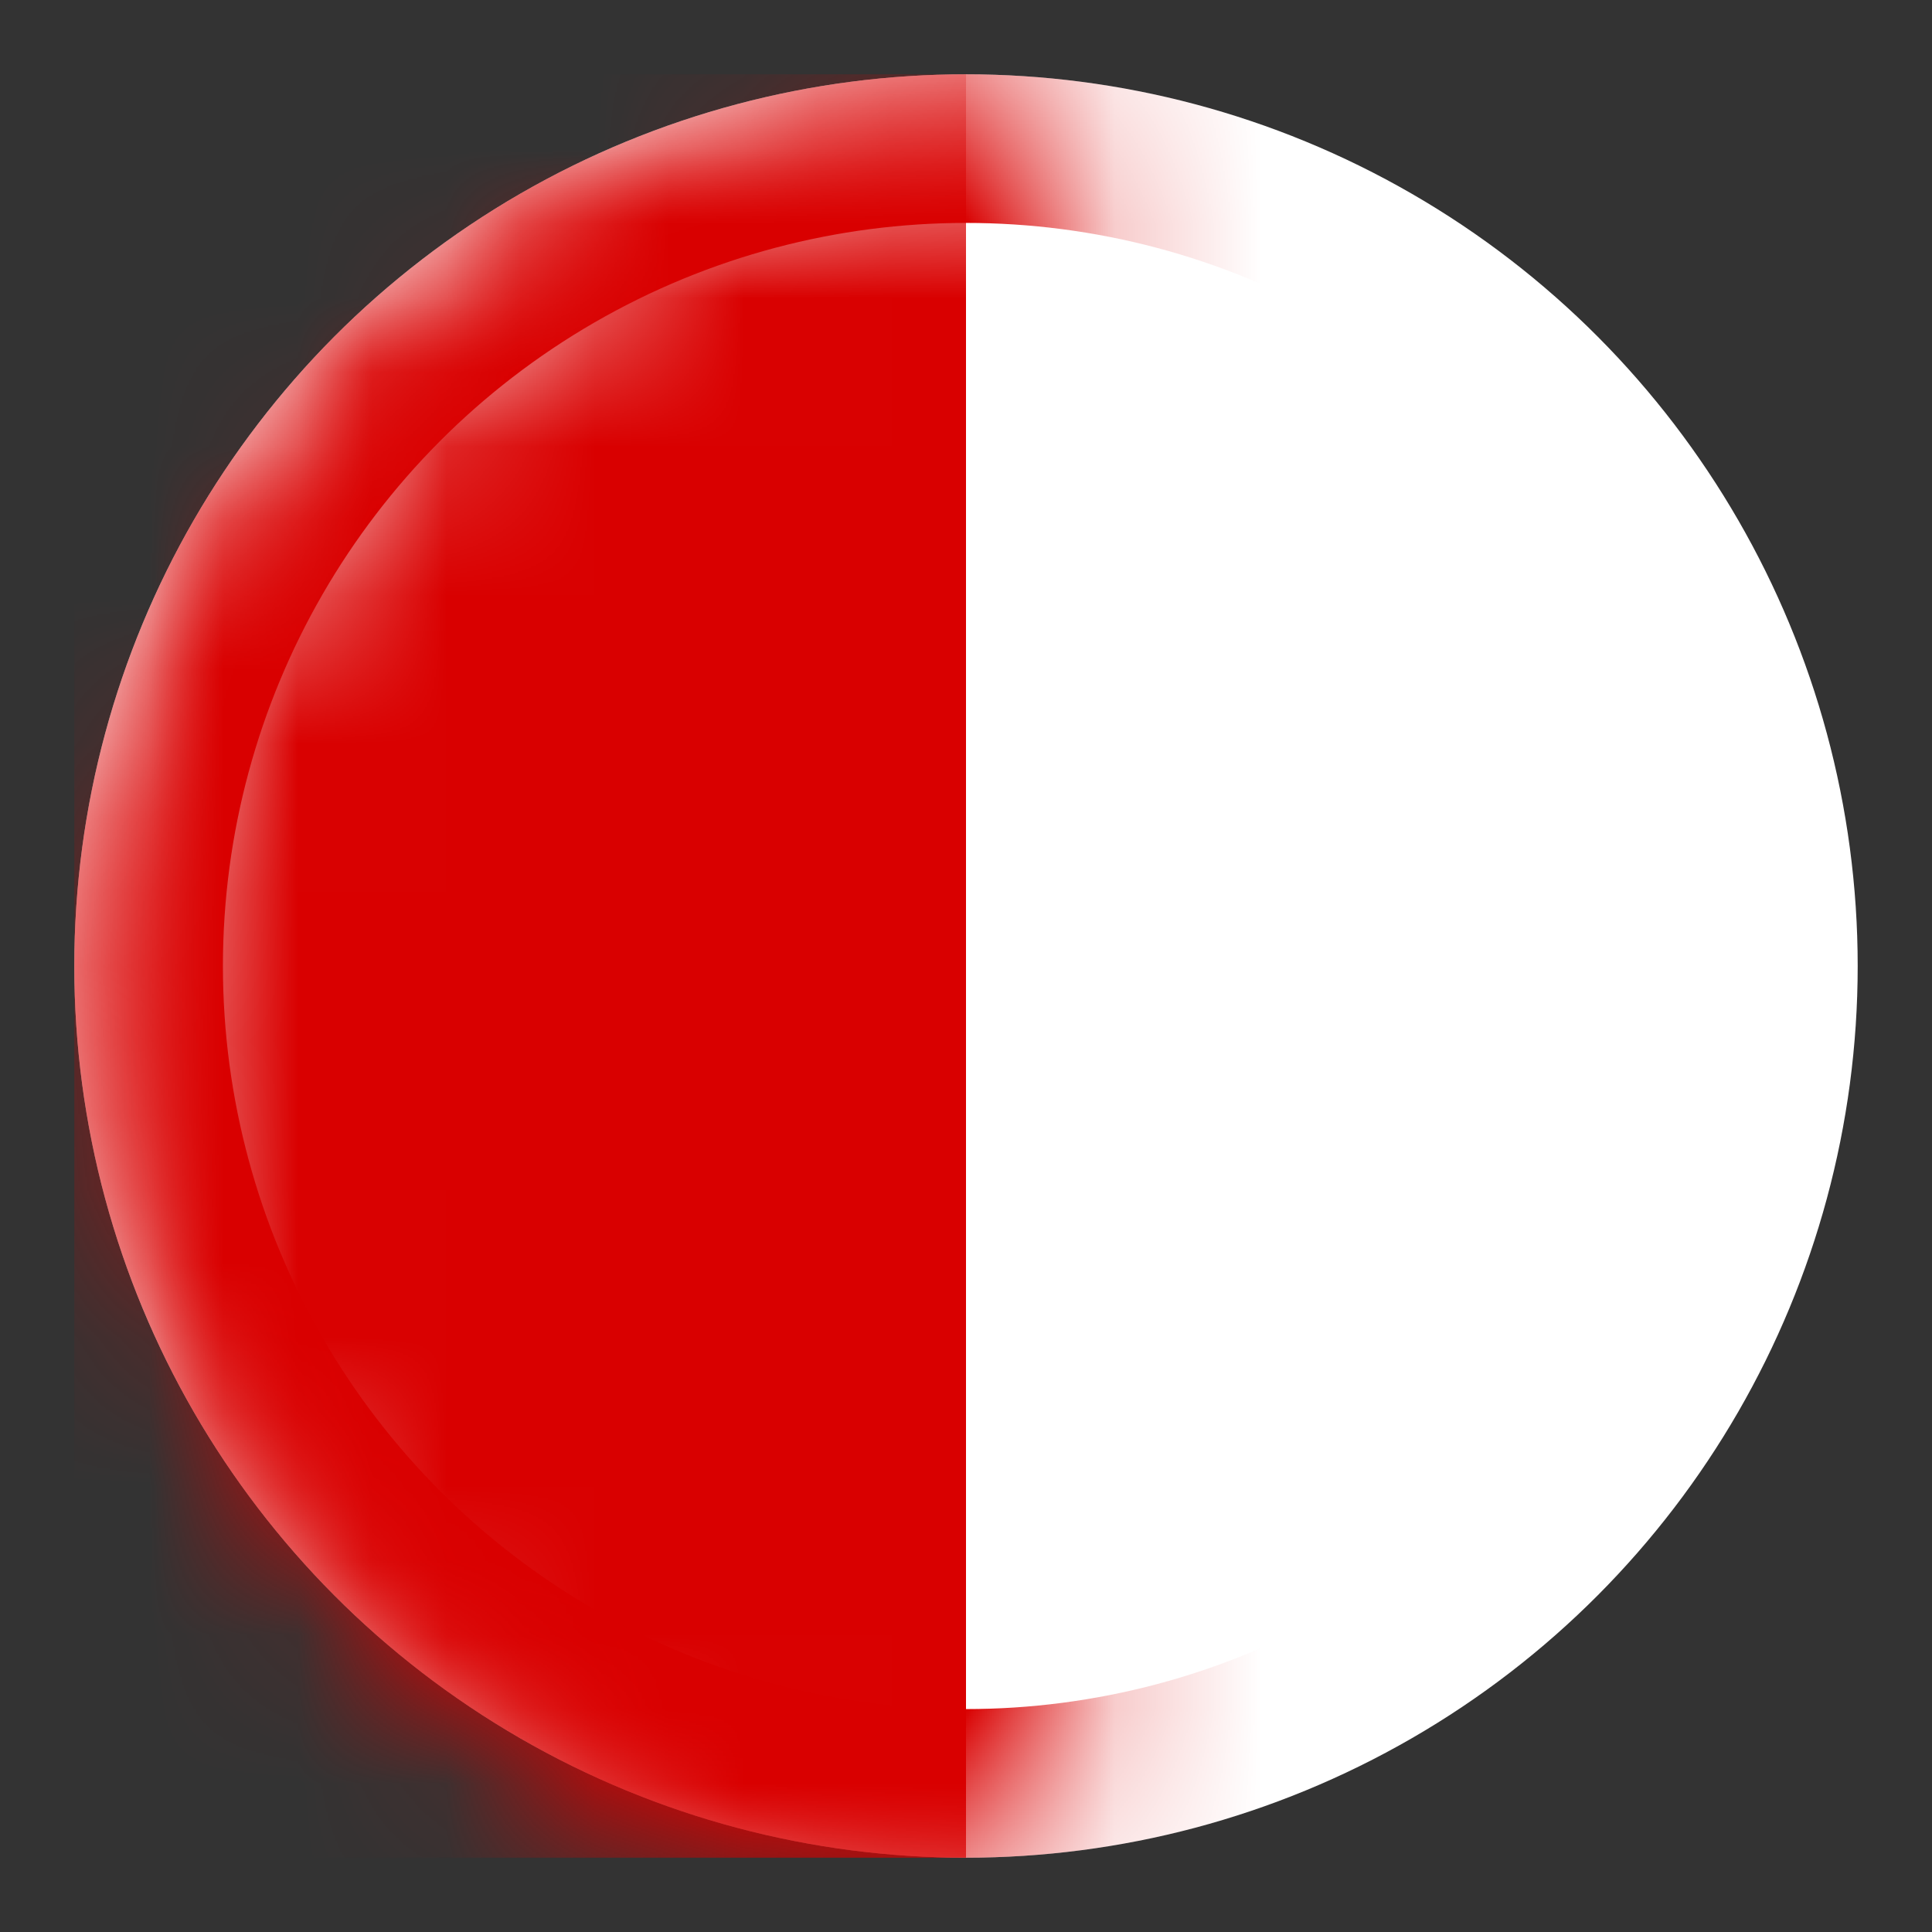 <?xml version="1.0" encoding="UTF-8" standalone="no"?>
<svg width="13px" height="13px" viewBox="0 0 13 13" version="1.1" xmlns="http://www.w3.org/2000/svg" xmlns:xlink="http://www.w3.org/1999/xlink" xmlns:sketch="http://www.bohemiancoding.com/sketch/ns">
    <rect x="0" y="0" width="13" height="13" fill="#333333" stroke="none"/>
    <!-- Generator: Sketch 3.4.4 (17249) - http://www.bohemiancoding.com/sketch -->
    <title>half</title>
    <desc>Created with Sketch.</desc>
    <defs>
        <circle id="path-1" cx="6.5" cy="6.5" r="6"></circle>
    </defs>
    <g id="Page-1" stroke="none" stroke-width="1" fill="none" fill-rule="evenodd" sketch:type="MSPage">
        <g id="CV" sketch:type="MSArtboardGroup" transform="translate(-566, -1095)">
            <g id="Group" sketch:type="MSLayerGroup" transform="translate(507, 1056)">
                <g id="half" transform="translate(59, 39)">
                    <mask id="mask-2" sketch:name="Mask" fill="white">
                        <use xlink:href="#path-1"></use>
                    </mask>
                    <use id="Mask" fill="#FFFFFF" sketch:type="MSShapeGroup" xlink:href="#path-1"></use>
                    <rect id="Rectangle-21" fill="#D90000" sketch:type="MSShapeGroup" mask="url(#mask-2)" x="0.5" y="0.5" width="6" height="12"></rect>
                    <circle id="Oval-22" stroke="#D90000" stroke-linecap="square" stroke-linejoin="bevel" sketch:type="MSShapeGroup" mask="url(#mask-2)" cx="6.5" cy="6.5" r="5.5"></circle>
                </g>
            </g>
        </g>
    </g>
</svg>